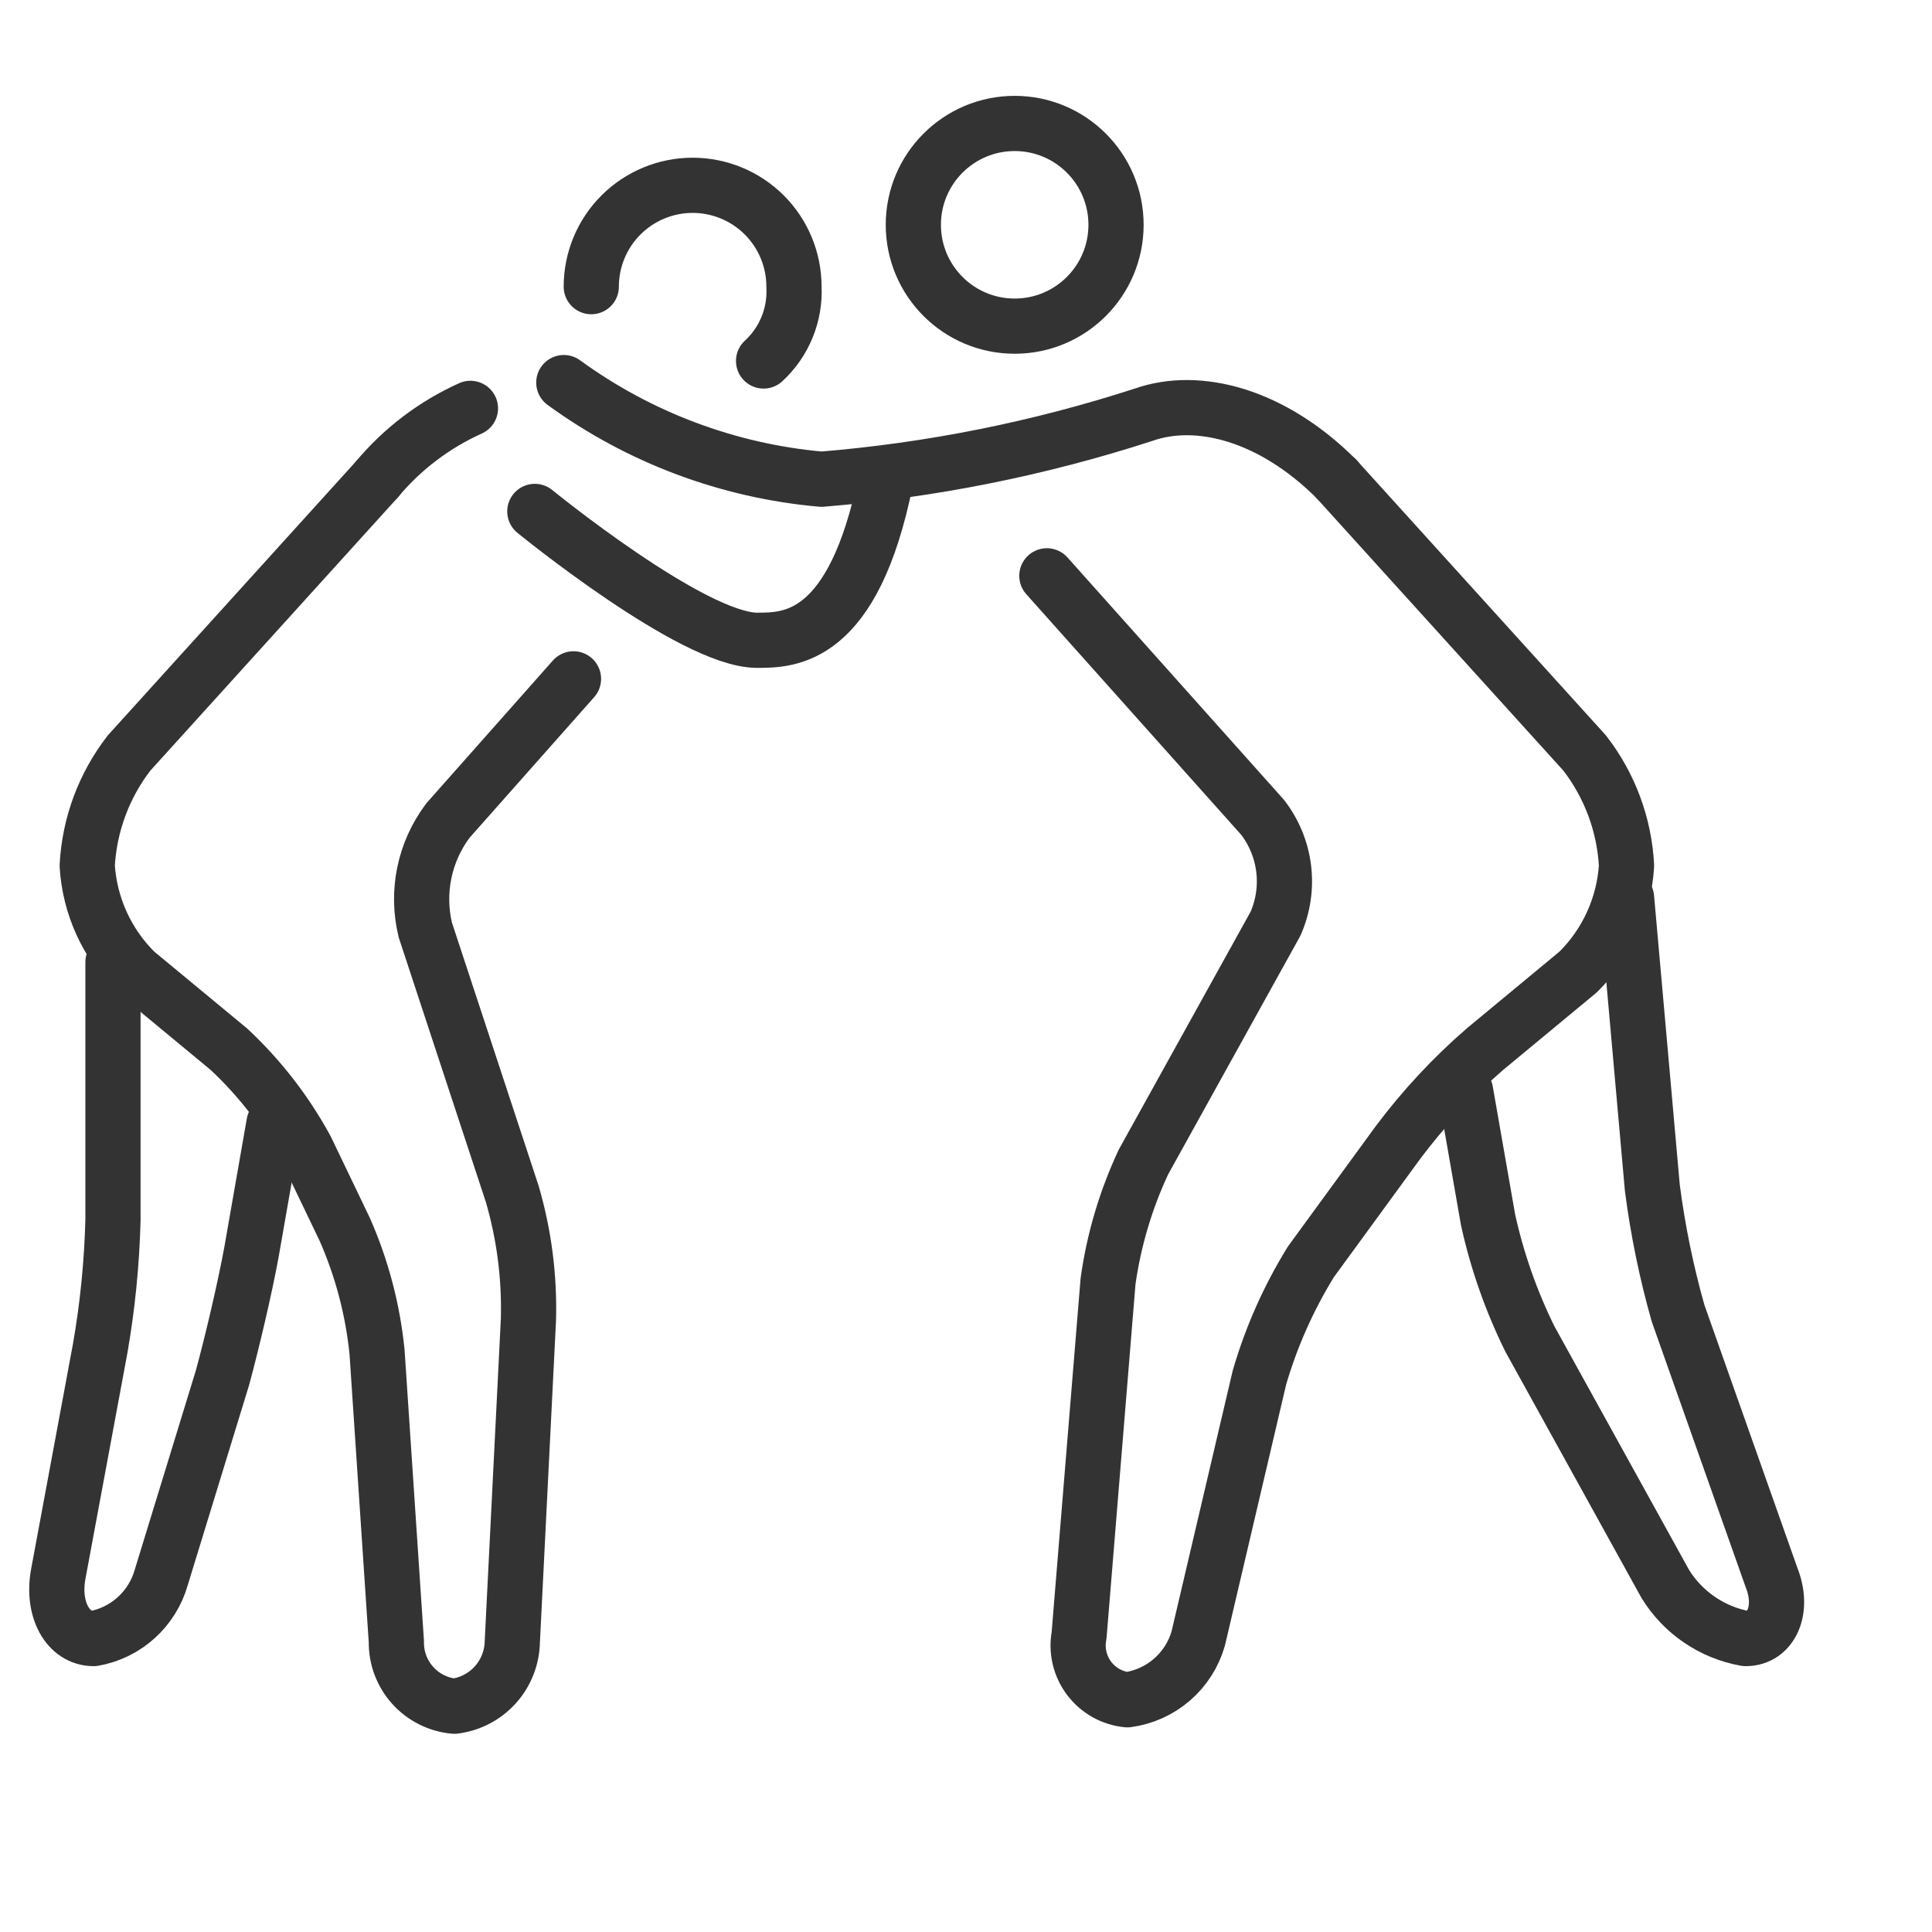 <svg width="70" height="70" viewBox="0 0 70 70" fill="none" xmlns="http://www.w3.org/2000/svg">
<path d="M27.666 13.079C28.036 12.739 28.327 12.321 28.517 11.855C28.708 11.39 28.793 10.888 28.767 10.386C28.767 9.412 28.381 8.478 27.692 7.789C27.003 7.101 26.069 6.714 25.095 6.714C24.122 6.714 23.188 7.101 22.499 7.789C21.81 8.478 21.423 9.412 21.423 10.386" stroke="#333333" stroke-width="2" stroke-miterlimit="10" stroke-linecap="round"/>
<path d="M37.93 20.863L45.748 29.615C46.164 30.156 46.428 30.799 46.51 31.476C46.592 32.154 46.49 32.841 46.215 33.466L41.43 42.1C40.79 43.467 40.358 44.922 40.147 46.417L39.097 59.252C39.046 59.522 39.051 59.799 39.114 60.066C39.176 60.334 39.293 60.585 39.458 60.805C39.622 61.024 39.831 61.207 40.07 61.342C40.309 61.476 40.574 61.559 40.847 61.586C41.444 61.505 42.004 61.252 42.46 60.859C42.916 60.465 43.247 59.947 43.414 59.368L45.63 49.918C46.06 48.44 46.688 47.026 47.497 45.717L50.648 41.4C51.574 40.163 52.63 39.029 53.798 38.017L57.181 35.215C58.219 34.191 58.843 32.82 58.932 31.365C58.854 29.881 58.324 28.457 57.414 27.282L48.43 17.364" stroke="#333333" stroke-width="2" stroke-linecap="round" stroke-linejoin="round"/>
<path d="M58.933 32.532L59.867 43.034C60.066 44.571 60.377 46.092 60.8 47.583L64.184 57.151C64.651 58.318 64.184 59.368 63.25 59.368C62.652 59.262 62.083 59.031 61.58 58.689C61.077 58.347 60.652 57.903 60.334 57.385L55.433 48.517C54.755 47.145 54.246 45.695 53.916 44.2L53.1 39.533" stroke="#333333" stroke-width="2" stroke-linecap="round" stroke-linejoin="round"/>
<path d="M48.431 17.363C46.098 15.028 43.415 14.329 41.43 15.028C37.645 16.256 33.73 17.039 29.764 17.363C26.392 17.066 23.164 15.856 20.428 13.862" stroke="#333333" stroke-width="2" stroke-linecap="round" stroke-linejoin="round"/>
<path d="M20.779 24.596L16.229 29.731C15.808 30.291 15.516 30.937 15.374 31.623C15.233 32.309 15.245 33.018 15.411 33.698L18.562 43.266C18.992 44.744 19.189 46.279 19.146 47.817L18.562 59.486C18.551 60.062 18.332 60.615 17.947 61.044C17.561 61.472 17.034 61.747 16.462 61.819C15.881 61.767 15.342 61.497 14.953 61.064C14.563 60.631 14.352 60.067 14.361 59.484L13.661 48.984C13.507 47.454 13.113 45.958 12.494 44.55L11.094 41.632C10.361 40.284 9.415 39.063 8.294 38.015L4.91 35.215C3.872 34.191 3.249 32.82 3.16 31.365C3.238 29.881 3.768 28.456 4.678 27.281L13.662 17.363" stroke="#333333" stroke-width="2" stroke-linecap="round" stroke-linejoin="round"/>
<path d="M4.093 34.866V44.2C4.053 45.765 3.898 47.325 3.628 48.867L2.11 57.035C1.877 58.318 2.46 59.368 3.394 59.368C3.969 59.265 4.503 59.003 4.936 58.611C5.369 58.219 5.684 57.713 5.843 57.151L8.061 49.918C8.411 48.634 8.877 46.65 9.111 45.367L9.928 40.7" stroke="#333333" stroke-width="2" stroke-linecap="round" stroke-linejoin="round"/>
<path d="M17.045 14.796C15.738 15.385 14.58 16.262 13.661 17.363" stroke="#333333" stroke-width="2" stroke-linecap="round" stroke-linejoin="round"/>
<path d="M19.378 18.53C19.378 18.53 25.096 23.198 27.43 23.198C28.596 23.198 30.931 23.198 32.097 17.363" stroke="#333333" stroke-width="2" stroke-miterlimit="10" stroke-linecap="round"/>
<path d="M36.764 11.817C38.792 11.817 40.436 10.173 40.436 8.145C40.436 6.117 38.792 4.473 36.764 4.473C34.736 4.473 33.092 6.117 33.092 8.145C33.092 10.173 34.736 11.817 36.764 11.817Z" stroke="#333333" stroke-width="2" stroke-miterlimit="10"/>
</svg>
